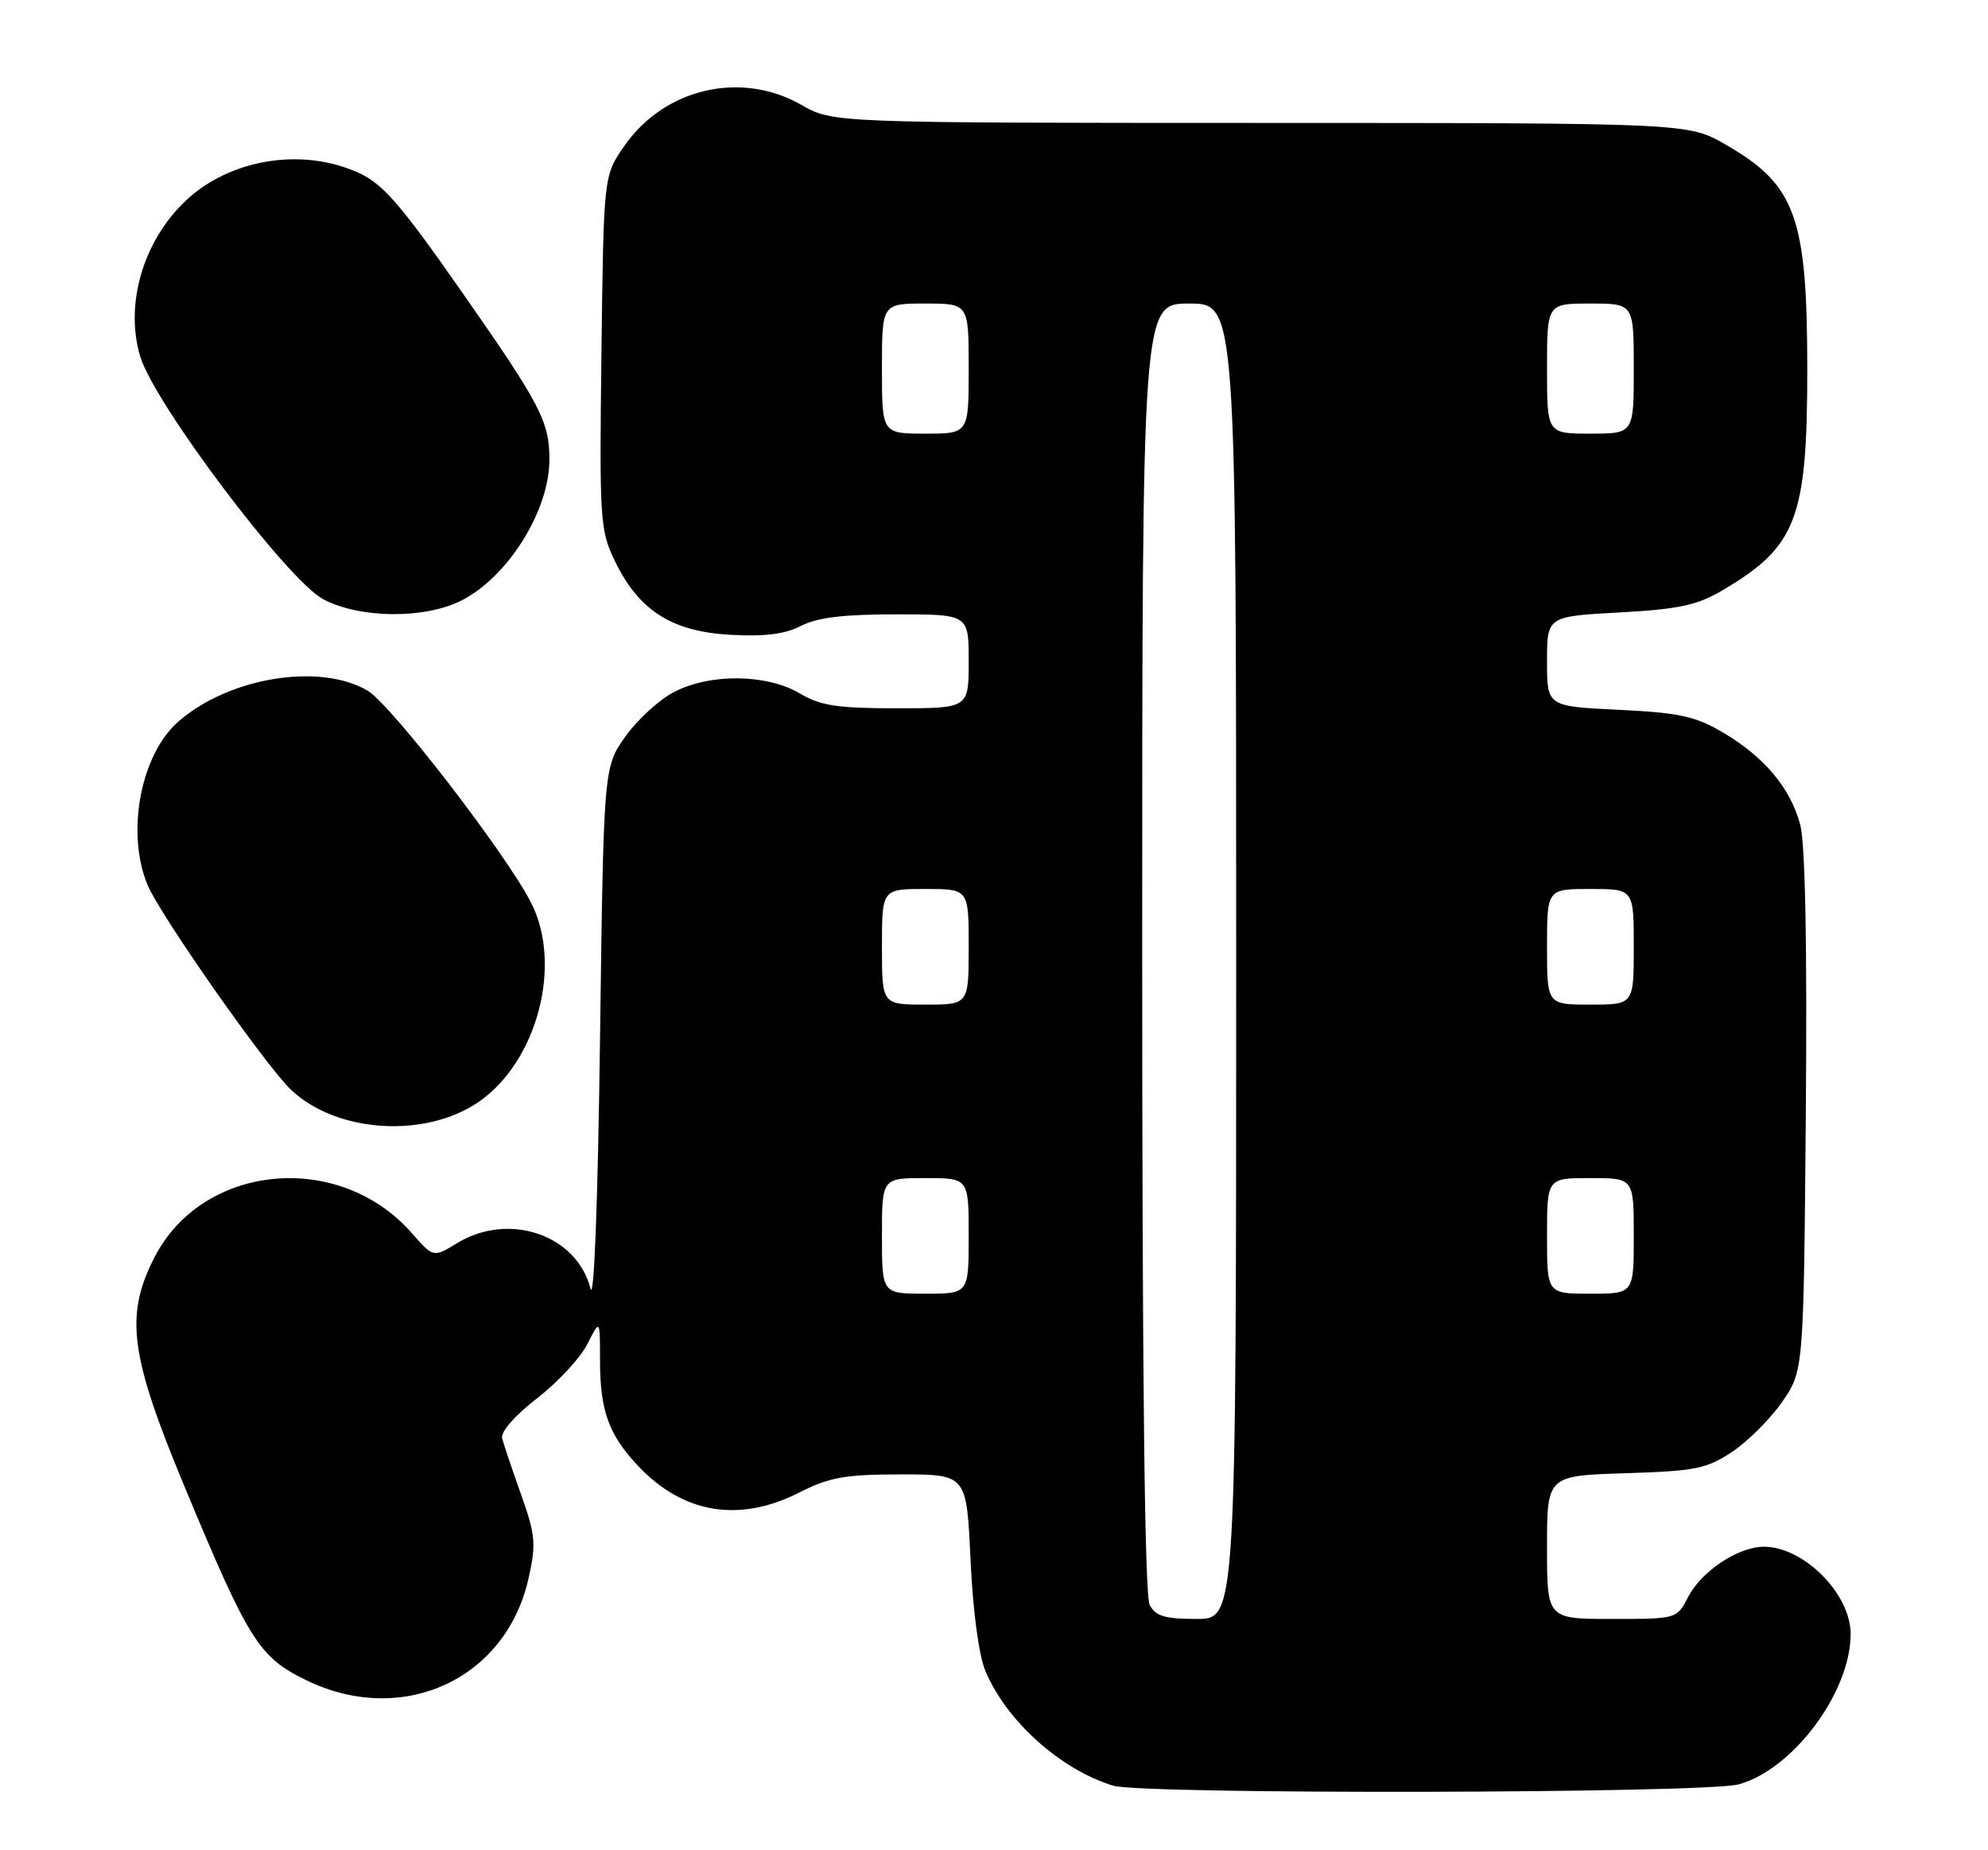 <?xml version="1.0" encoding="UTF-8" standalone="no"?>
<!DOCTYPE svg PUBLIC "-//W3C//DTD SVG 1.1//EN" "http://www.w3.org/Graphics/SVG/1.1/DTD/svg11.dtd" >
<svg xmlns="http://www.w3.org/2000/svg" xmlns:xlink="http://www.w3.org/1999/xlink" version="1.1" viewBox="0 0 275 256">
 <g >
 <path fill="currentColor"
d=" M 240.50 246.89 C 248.03 244.84 256.00 234.13 256.00 226.08 C 256.00 220.53 249.52 214.01 244.00 214.01 C 240.46 214.01 235.37 217.38 233.52 220.96 C 231.95 224.00 231.95 224.00 222.97 224.00 C 214.00 224.00 214.00 224.00 214.00 214.09 C 214.00 204.18 214.00 204.18 224.83 203.84 C 234.51 203.54 236.07 203.23 239.59 200.89 C 241.76 199.45 244.88 196.34 246.52 193.98 C 249.50 189.67 249.50 189.67 249.80 153.87 C 249.99 130.57 249.72 116.67 249.02 114.08 C 247.66 109.01 244.01 104.68 238.29 101.32 C 234.48 99.09 232.26 98.61 223.89 98.21 C 214.00 97.73 214.00 97.73 214.00 91.51 C 214.00 85.29 214.00 85.29 224.00 84.74 C 232.24 84.29 234.75 83.75 238.25 81.69 C 248.51 75.65 250.00 71.79 250.00 51.18 C 250.00 29.97 248.40 25.56 238.66 19.98 C 233.50 17.02 233.50 17.02 174.35 17.01 C 115.20 17.00 115.20 17.00 110.85 14.51 C 102.51 9.74 91.91 12.20 86.36 20.20 C 83.50 24.32 83.50 24.32 83.20 48.74 C 82.91 72.02 83.00 73.37 85.05 77.61 C 88.37 84.47 92.90 87.37 100.99 87.83 C 105.80 88.10 108.57 87.75 110.80 86.60 C 113.04 85.44 116.68 85.00 123.95 85.00 C 134.00 85.00 134.00 85.00 134.00 91.50 C 134.00 98.00 134.00 98.00 124.06 98.00 C 115.82 98.00 113.52 97.65 110.63 95.94 C 106.05 93.24 98.26 93.15 93.25 95.74 C 91.19 96.81 88.15 99.59 86.50 101.92 C 83.50 106.17 83.50 106.17 83.00 143.83 C 82.70 166.53 82.17 180.22 81.68 178.28 C 79.77 170.83 70.38 167.64 63.22 172.01 C 59.94 174.01 59.94 174.01 56.96 170.61 C 46.90 159.15 28.02 160.95 21.35 174.00 C 17.24 182.05 17.97 187.53 25.55 205.75 C 34.42 227.06 35.81 229.27 42.33 232.46 C 55.62 238.96 69.98 232.40 73.11 218.40 C 74.18 213.60 74.08 212.42 72.08 206.78 C 70.85 203.33 69.67 199.82 69.46 199.00 C 69.24 198.11 71.20 195.87 74.29 193.47 C 77.16 191.25 80.29 187.88 81.25 185.97 C 83.00 182.50 83.00 182.50 83.00 188.18 C 83.00 195.20 84.20 198.53 88.31 202.87 C 94.54 209.45 102.28 210.72 110.58 206.50 C 114.75 204.39 116.88 204.01 124.60 204.00 C 133.71 204.00 133.71 204.00 134.25 215.78 C 134.57 222.82 135.40 229.02 136.30 231.17 C 139.20 238.12 146.69 244.84 153.99 247.07 C 158.07 248.31 235.90 248.15 240.50 246.89 Z  M 66.26 152.43 C 74.34 146.82 77.84 133.45 73.46 124.89 C 69.97 118.08 54.08 97.46 50.85 95.56 C 44.22 91.66 31.61 93.73 24.64 99.87 C 19.43 104.46 17.41 115.26 20.42 122.46 C 22.16 126.64 36.88 147.63 40.31 150.84 C 46.67 156.78 58.90 157.53 66.26 152.43 Z  M 63.87 83.07 C 70.29 79.79 76.00 70.63 76.00 63.60 C 76.00 58.30 74.79 56.00 63.82 40.30 C 55.40 28.24 52.96 25.43 49.58 23.90 C 41.79 20.36 31.78 21.99 25.66 27.80 C 19.78 33.38 17.24 42.14 19.40 49.33 C 21.37 55.87 39.79 80.31 44.71 82.91 C 49.80 85.60 58.77 85.67 63.87 83.07 Z  M 159.04 222.07 C 158.34 220.77 158.00 190.55 158.00 131.07 C 158.00 42.00 158.00 42.00 164.50 42.00 C 171.00 42.00 171.00 42.00 171.00 133.00 C 171.00 224.00 171.00 224.00 165.54 224.00 C 161.16 224.00 159.86 223.62 159.04 222.07 Z  M 122.00 171.00 C 122.00 163.00 122.00 163.00 128.00 163.00 C 134.00 163.00 134.00 163.00 134.00 171.00 C 134.00 179.00 134.00 179.00 128.00 179.00 C 122.00 179.00 122.00 179.00 122.00 171.00 Z  M 214.00 171.00 C 214.00 163.00 214.00 163.00 220.00 163.00 C 226.00 163.00 226.00 163.00 226.00 171.00 C 226.00 179.00 226.00 179.00 220.00 179.00 C 214.00 179.00 214.00 179.00 214.00 171.00 Z  M 122.00 131.00 C 122.00 123.00 122.00 123.00 128.00 123.00 C 134.00 123.00 134.00 123.00 134.00 131.00 C 134.00 139.00 134.00 139.00 128.00 139.00 C 122.00 139.00 122.00 139.00 122.00 131.00 Z  M 214.00 131.00 C 214.00 123.00 214.00 123.00 220.00 123.00 C 226.00 123.00 226.00 123.00 226.00 131.00 C 226.00 139.00 226.00 139.00 220.00 139.00 C 214.00 139.00 214.00 139.00 214.00 131.00 Z  M 122.00 51.00 C 122.00 42.00 122.00 42.00 128.00 42.00 C 134.00 42.00 134.00 42.00 134.00 51.00 C 134.00 60.00 134.00 60.00 128.00 60.00 C 122.00 60.00 122.00 60.00 122.00 51.00 Z  M 214.00 51.00 C 214.00 42.00 214.00 42.00 220.00 42.00 C 226.00 42.00 226.00 42.00 226.00 51.00 C 226.00 60.00 226.00 60.00 220.00 60.00 C 214.00 60.00 214.00 60.00 214.00 51.00 Z "/>
</g>
</svg>